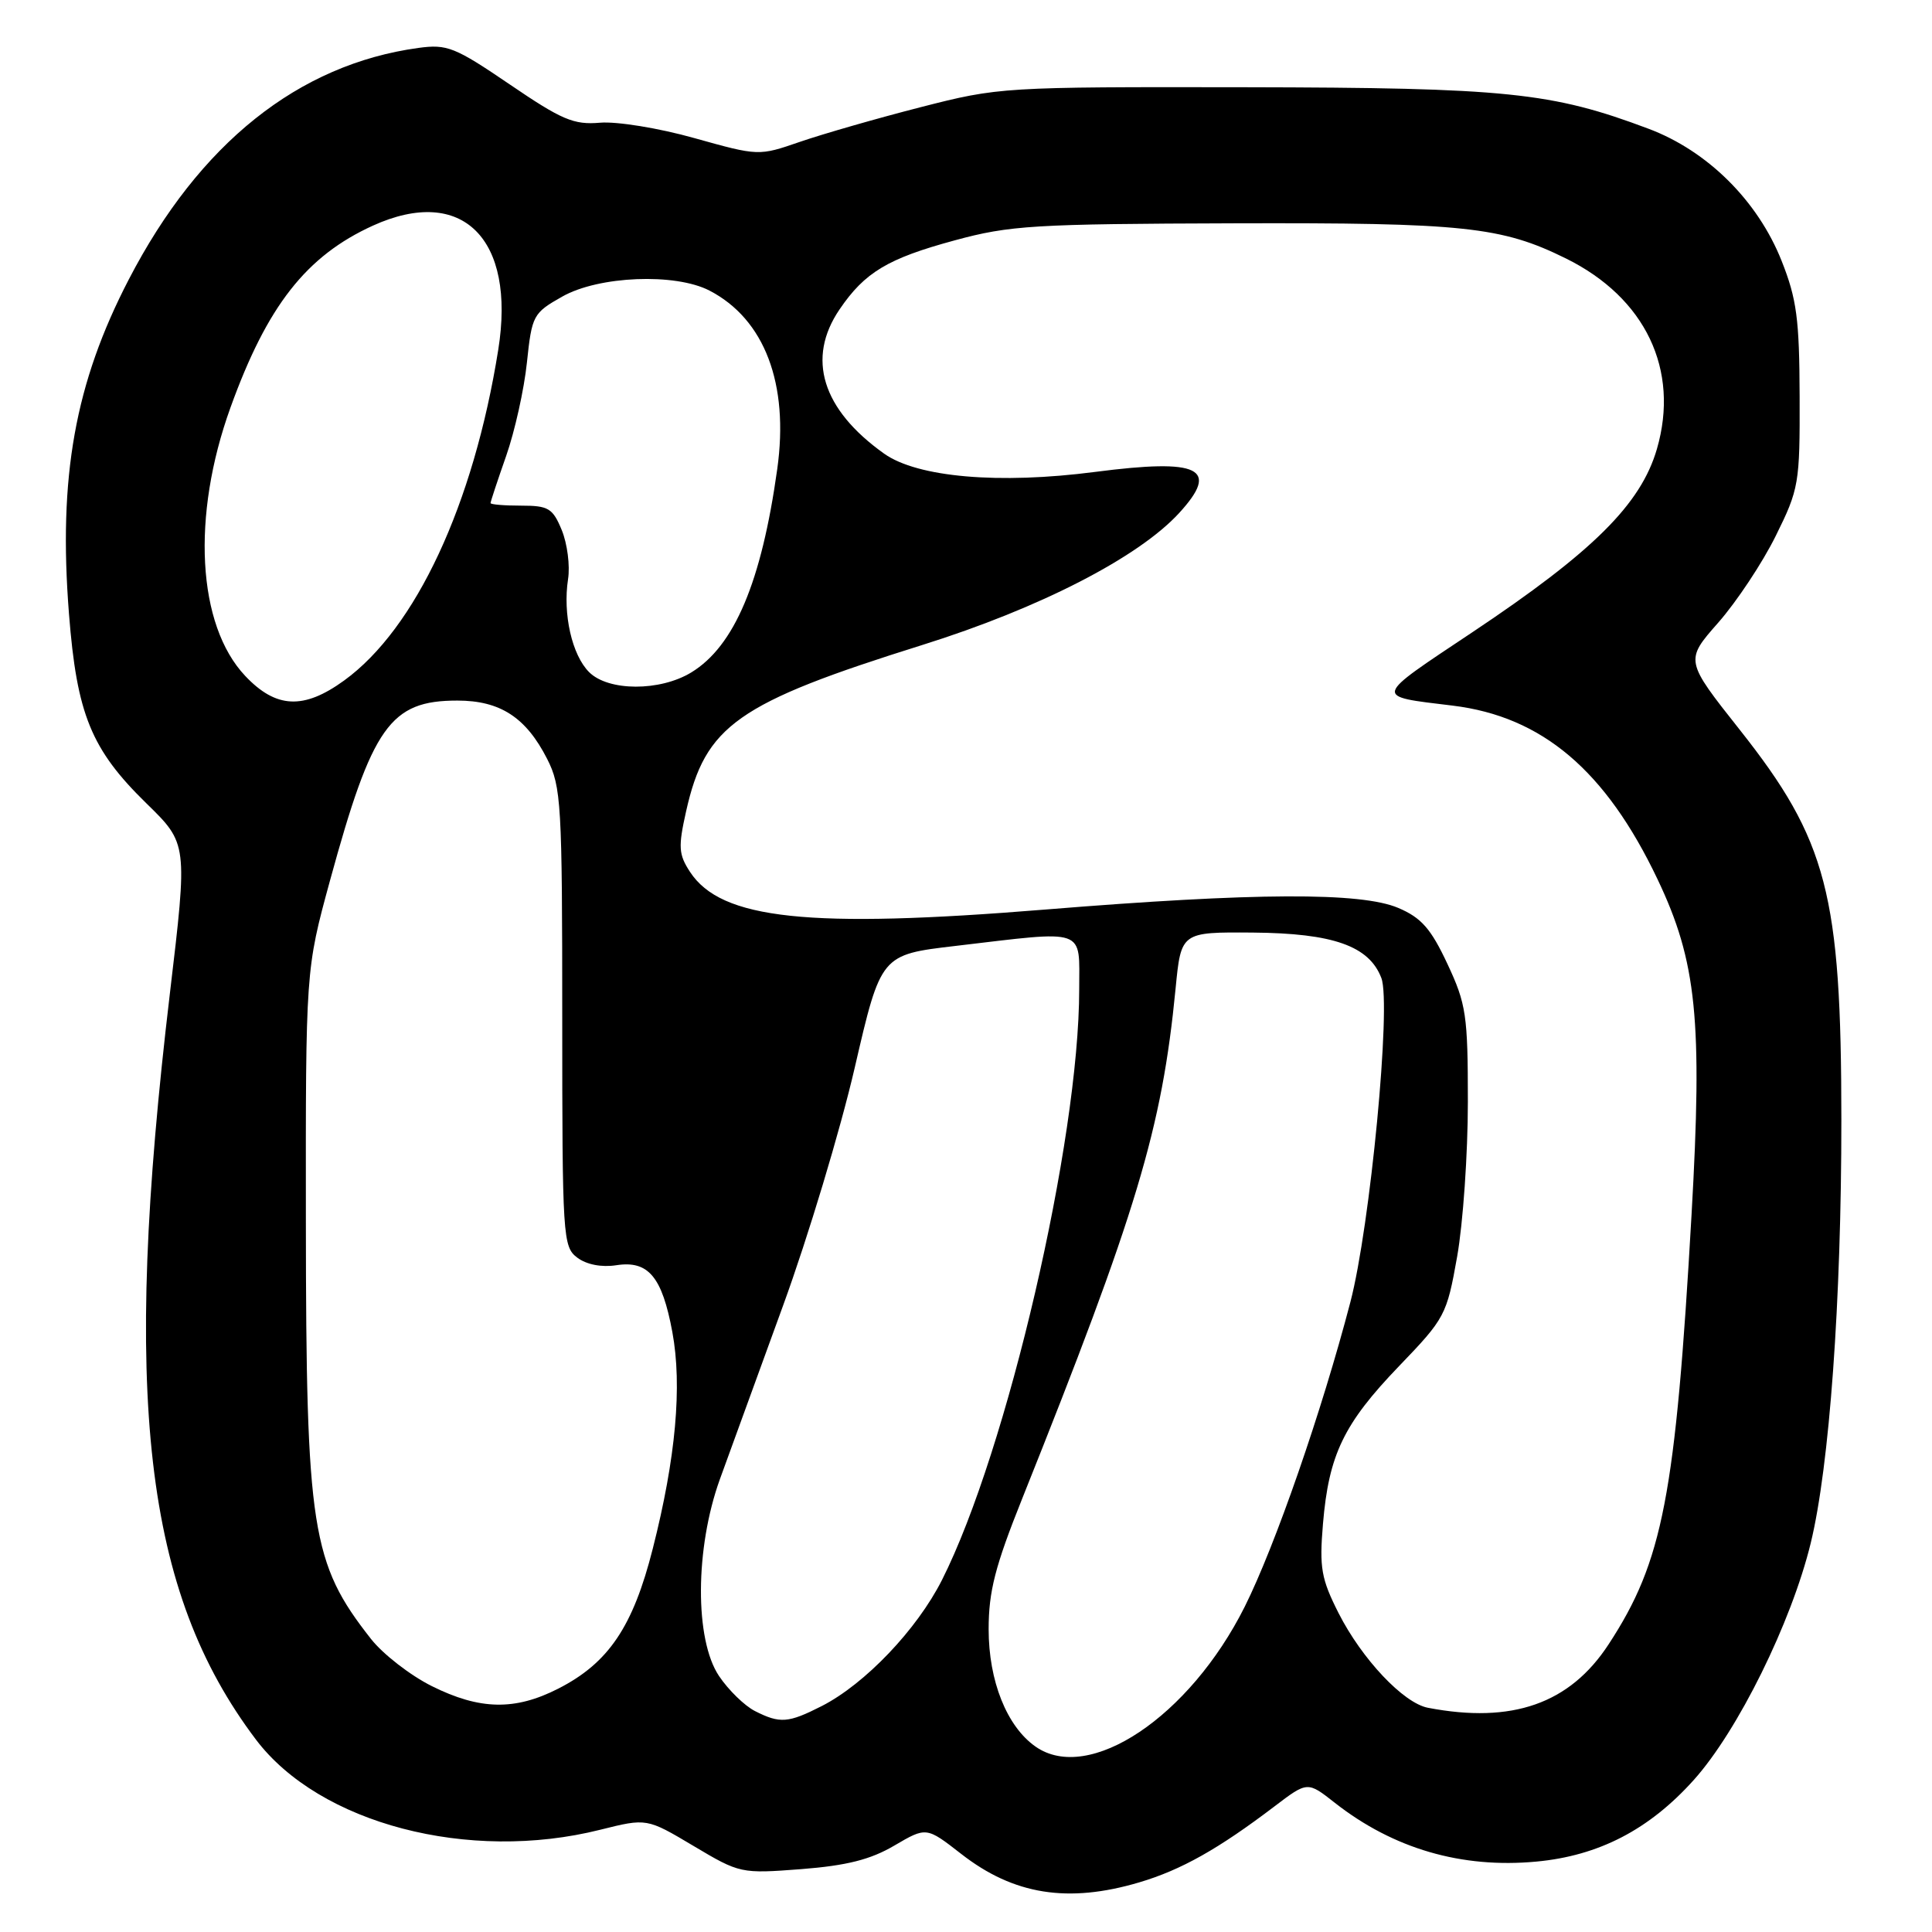 <?xml version="1.0" encoding="UTF-8" standalone="no"?>
<!DOCTYPE svg PUBLIC "-//W3C//DTD SVG 1.1//EN" "http://www.w3.org/Graphics/SVG/1.1/DTD/svg11.dtd" >
<svg xmlns="http://www.w3.org/2000/svg" xmlns:xlink="http://www.w3.org/1999/xlink" version="1.1" viewBox="0 0 256 256">
 <g >
 <path fill="currentColor"
d=" M 150.97 249.42 C 156.53 247.77 161.46 244.99 168.87 239.36 C 173.25 236.03 173.25 236.03 176.87 238.88 C 184.62 244.96 193.66 247.60 203.58 246.67 C 211.84 245.90 218.52 242.44 224.42 235.87 C 230.26 229.38 237.36 215.01 239.93 204.47 C 242.41 194.29 244.00 172.36 243.99 148.35 C 243.98 118.50 242.12 111.36 230.55 96.73 C 223.26 87.52 223.26 87.52 227.67 82.51 C 230.10 79.75 233.53 74.58 235.29 71.02 C 238.37 64.80 238.50 64.07 238.46 52.52 C 238.43 42.29 238.08 39.62 236.07 34.56 C 232.91 26.60 226.25 19.99 218.44 17.06 C 205.60 12.23 199.66 11.62 165.00 11.56 C 132.88 11.51 132.38 11.54 122.00 14.20 C 116.22 15.68 109.03 17.75 106.01 18.79 C 100.53 20.68 100.53 20.68 92.01 18.30 C 87.29 16.97 81.72 16.07 79.50 16.26 C 76.03 16.56 74.45 15.89 67.55 11.19 C 60.27 6.24 59.25 5.83 55.44 6.35 C 39.53 8.53 26.41 19.01 17.08 37.00 C 9.93 50.77 7.71 63.16 9.14 81.34 C 10.18 94.65 12.08 99.30 19.40 106.45 C 24.87 111.79 24.87 111.79 22.51 131.64 C 16.14 185.14 19.11 210.90 33.91 230.50 C 42.33 241.64 62.10 246.83 79.54 242.45 C 85.70 240.91 85.70 240.91 91.90 244.60 C 98.03 248.25 98.17 248.28 106.17 247.67 C 112.18 247.20 115.34 246.41 118.50 244.55 C 122.75 242.06 122.75 242.06 127.36 245.65 C 134.32 251.08 141.52 252.22 150.97 249.42 Z  M 137.21 231.43 C 133.41 228.77 131.00 222.74 131.00 215.88 C 131.00 210.87 131.86 207.53 135.44 198.59 C 150.64 160.60 153.96 149.58 155.77 131.00 C 156.50 123.50 156.50 123.50 166.00 123.57 C 176.65 123.66 181.42 125.34 183.04 129.60 C 184.37 133.10 181.56 162.48 178.93 172.54 C 175.15 187.01 168.97 204.82 164.93 212.90 C 157.63 227.48 144.29 236.40 137.21 231.43 Z  M 100.03 226.72 C 98.67 226.03 96.53 223.95 95.28 222.09 C 92.03 217.27 92.09 205.14 95.39 196.00 C 96.69 192.43 100.45 182.07 103.76 173.00 C 107.07 163.93 111.34 149.75 113.25 141.50 C 116.72 126.50 116.72 126.50 126.61 125.34 C 144.16 123.27 143.00 122.87 143.00 131.07 C 143.00 151.13 133.46 192.22 124.82 209.35 C 121.51 215.91 114.63 223.13 108.89 226.06 C 104.44 228.32 103.36 228.41 100.03 226.72 Z  M 189.21 226.29 C 185.96 225.67 180.46 219.83 177.37 213.75 C 175.07 209.20 174.81 207.75 175.30 201.92 C 176.07 192.75 178.05 188.65 185.36 181.04 C 191.48 174.68 191.70 174.27 193.08 166.50 C 193.86 162.10 194.50 152.88 194.50 146.00 C 194.50 134.50 194.28 133.04 191.79 127.72 C 189.61 123.06 188.34 121.61 185.29 120.31 C 180.35 118.20 166.32 118.26 138.50 120.52 C 107.15 123.07 95.56 121.84 91.43 115.53 C 89.92 113.22 89.85 112.24 90.91 107.51 C 93.46 96.12 97.65 93.16 122.22 85.46 C 137.76 80.59 150.87 73.85 156.25 67.97 C 161.68 62.04 158.99 60.73 145.12 62.53 C 132.37 64.19 121.57 63.25 117.15 60.11 C 108.92 54.25 106.83 47.48 111.25 40.99 C 114.59 36.08 117.64 34.25 126.50 31.85 C 133.80 29.86 137.02 29.67 163.50 29.59 C 193.95 29.50 198.96 30.03 207.50 34.25 C 218.03 39.45 222.59 49.01 219.55 59.49 C 217.42 66.82 211.08 73.11 195.12 83.76 C 181.82 92.63 181.93 92.21 192.50 93.50 C 204.35 94.95 212.77 102.09 219.63 116.50 C 224.83 127.42 225.61 135.13 224.14 160.93 C 222.01 198.24 220.34 206.89 213.15 217.88 C 208.01 225.75 200.38 228.43 189.21 226.29 Z  M 57.22 223.42 C 54.37 222.00 50.75 219.19 49.16 217.17 C 41.26 207.12 40.56 202.66 40.53 162.00 C 40.50 128.50 40.50 128.50 43.72 116.70 C 49.33 96.19 51.70 92.83 60.60 92.83 C 66.28 92.83 69.70 95.06 72.50 100.56 C 74.37 104.24 74.50 106.48 74.50 134.83 C 74.50 163.99 74.58 165.21 76.50 166.65 C 77.73 167.57 79.72 167.95 81.66 167.65 C 85.90 166.99 87.73 169.16 89.09 176.51 C 90.41 183.65 89.55 193.19 86.50 205.19 C 83.88 215.55 80.64 220.35 73.98 223.75 C 68.24 226.68 63.58 226.59 57.22 223.42 Z  M 32.48 89.55 C 26.13 82.81 25.34 68.40 30.54 54.00 C 35.40 40.53 40.58 33.91 49.43 29.89 C 61.25 24.53 68.38 31.60 66.02 46.35 C 62.75 66.86 55.08 83.30 45.60 90.17 C 40.24 94.06 36.57 93.89 32.48 89.55 Z  M 78.06 89.06 C 75.79 86.79 74.56 81.37 75.27 76.74 C 75.55 74.96 75.17 72.04 74.44 70.25 C 73.24 67.34 72.68 67.00 69.05 67.00 C 66.82 67.00 65.00 66.85 65.00 66.66 C 65.00 66.47 65.93 63.66 67.07 60.41 C 68.21 57.16 69.45 51.59 69.82 48.03 C 70.48 41.78 70.64 41.48 74.50 39.30 C 79.33 36.56 89.45 36.15 94.00 38.50 C 101.31 42.28 104.57 50.86 102.99 62.15 C 100.90 77.12 97.31 85.62 91.60 89.10 C 87.45 91.63 80.61 91.61 78.06 89.06 Z "/>
</g>
</svg>